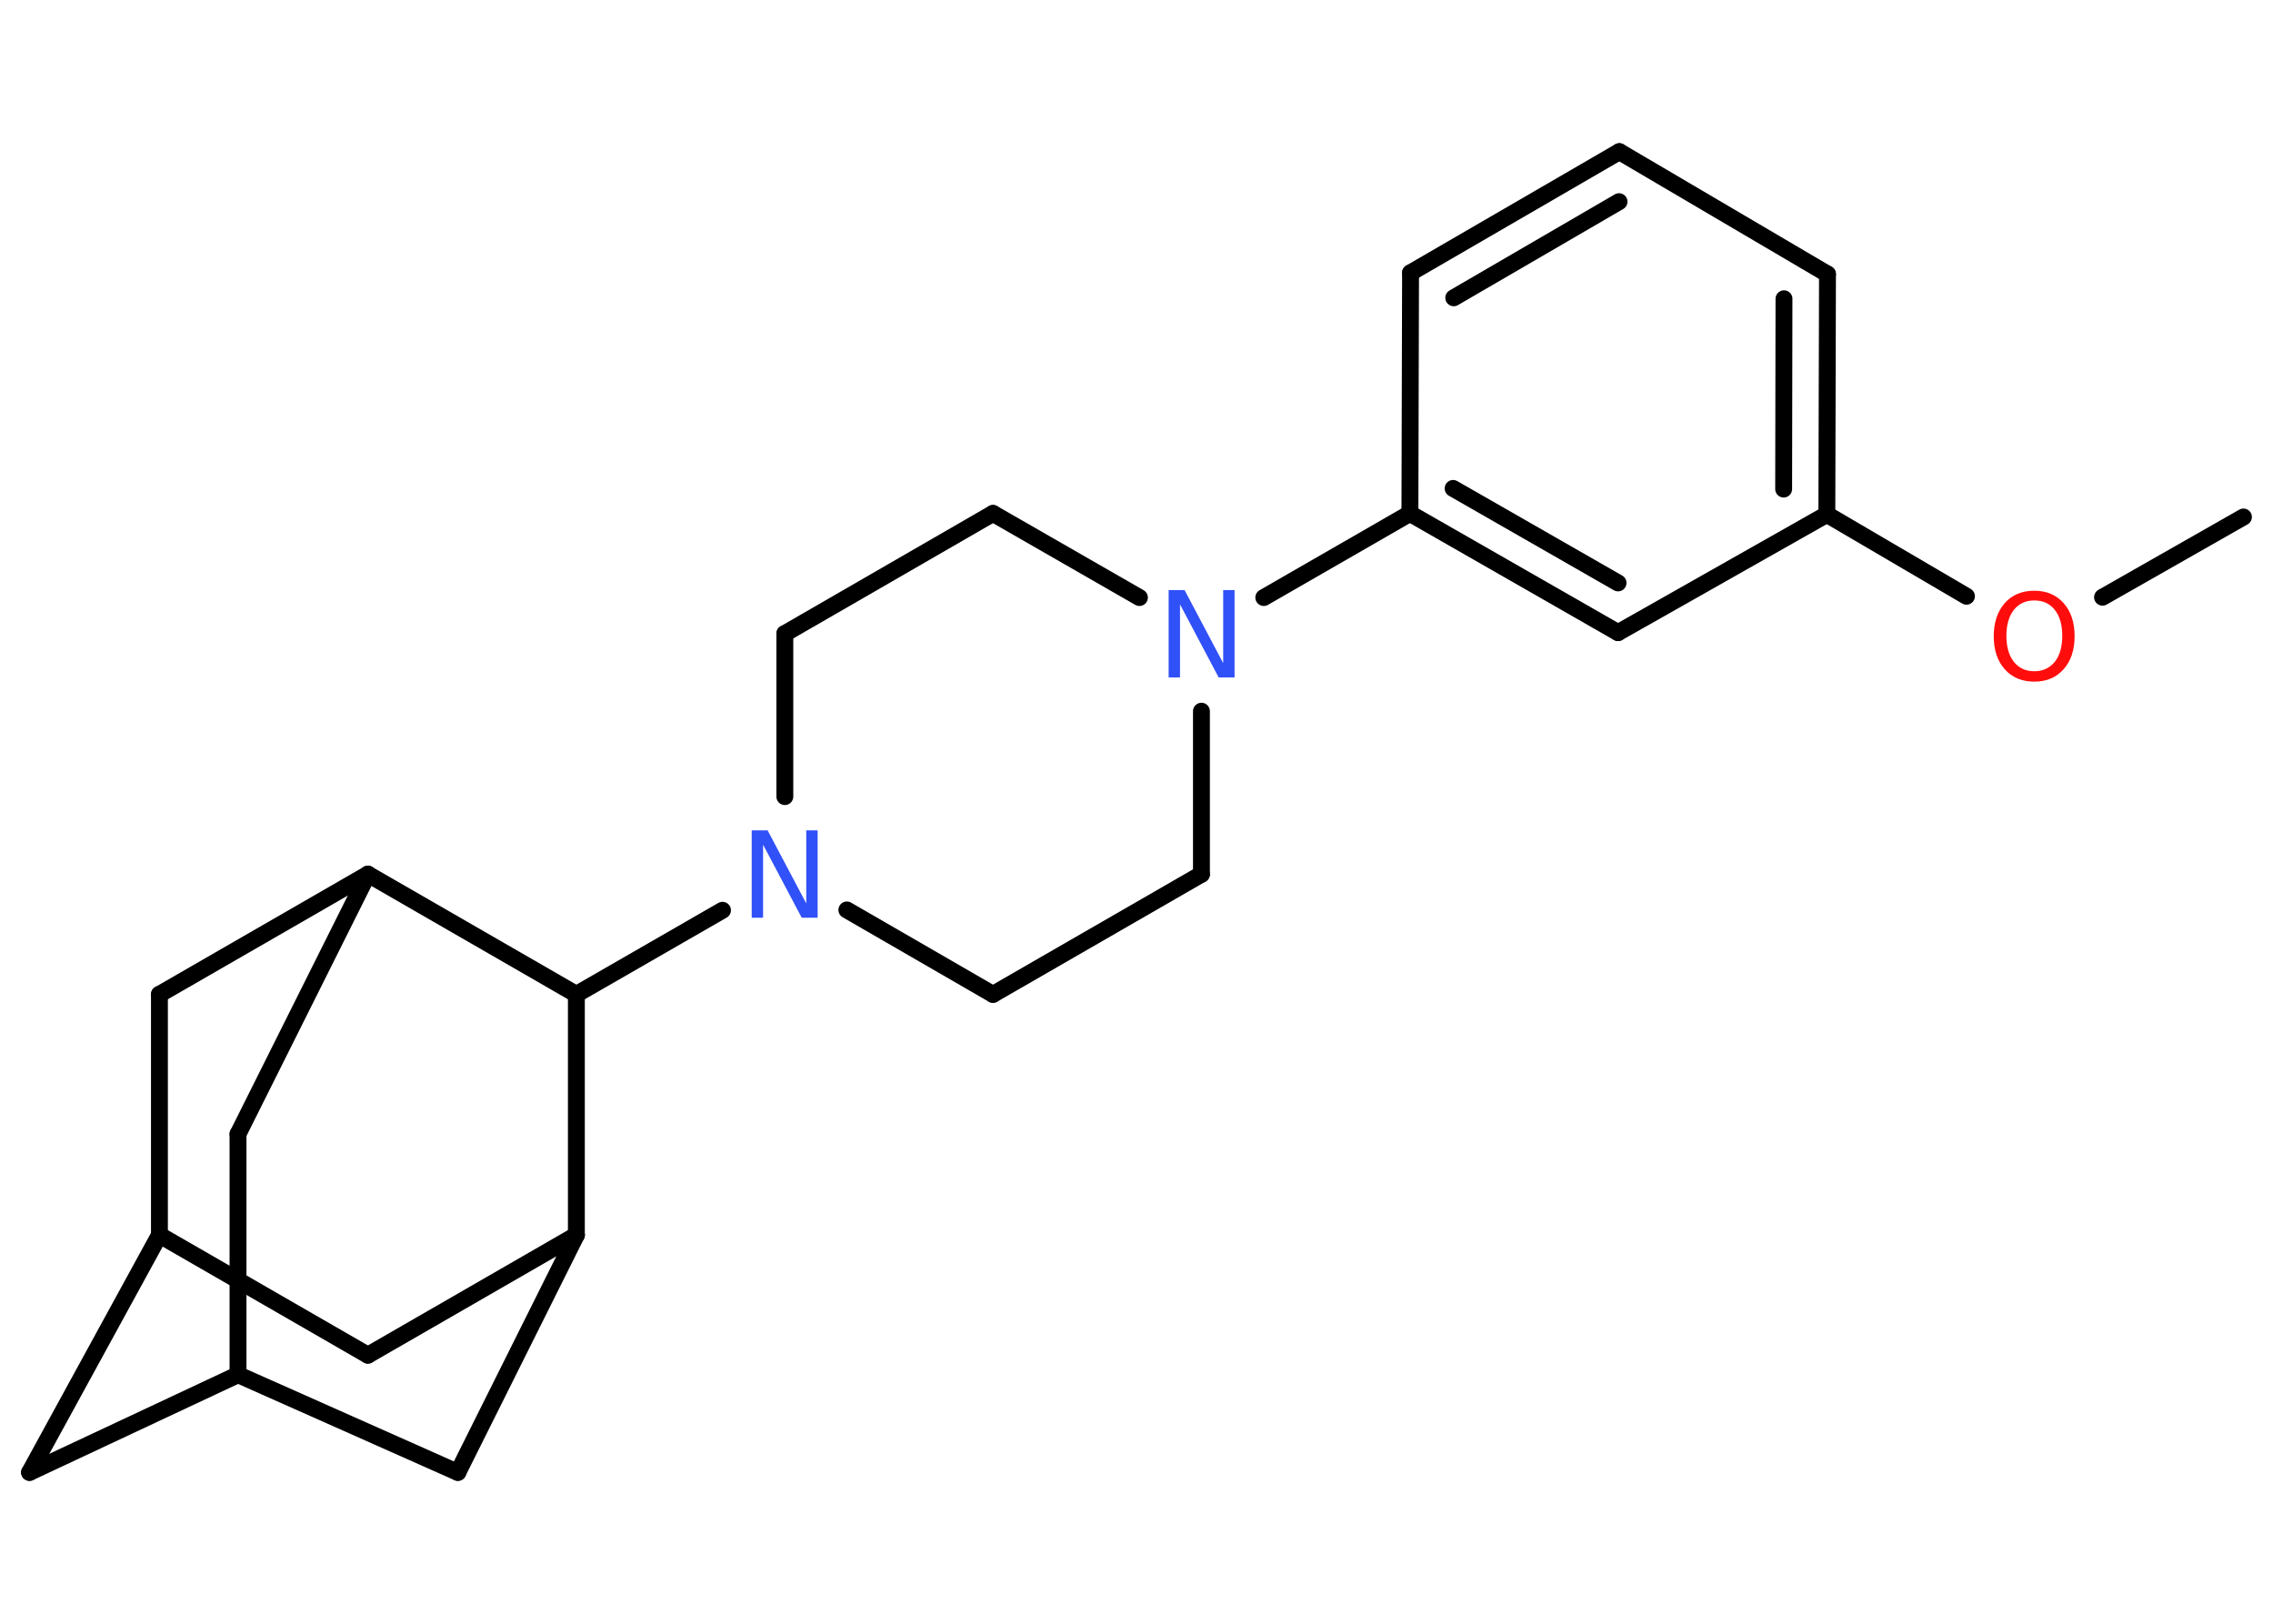 <?xml version='1.0' encoding='UTF-8'?>
<!DOCTYPE svg PUBLIC "-//W3C//DTD SVG 1.1//EN" "http://www.w3.org/Graphics/SVG/1.1/DTD/svg11.dtd">
<svg version='1.2' xmlns='http://www.w3.org/2000/svg' xmlns:xlink='http://www.w3.org/1999/xlink' width='70.0mm' height='50.0mm' viewBox='0 0 70.0 50.0'>
  <desc>Generated by the Chemistry Development Kit (http://github.com/cdk)</desc>
  <g stroke-linecap='round' stroke-linejoin='round' stroke='#000000' stroke-width='.52' fill='#3050F8'>
    <rect x='.0' y='.0' width='70.0' height='50.0' fill='#FFFFFF' stroke='none'/>
    <g id='mol1' class='mol'>
      <line id='mol1bnd1' class='bond' x1='69.09' y1='15.92' x2='64.75' y2='18.39'/>
      <line id='mol1bnd2' class='bond' x1='60.56' y1='18.36' x2='56.26' y2='15.84'/>
      <g id='mol1bnd3' class='bond'>
        <line x1='56.26' y1='15.84' x2='56.28' y2='8.44'/>
        <line x1='54.93' y1='15.06' x2='54.94' y2='9.2'/>
      </g>
      <line id='mol1bnd4' class='bond' x1='56.28' y1='8.44' x2='49.87' y2='4.67'/>
      <g id='mol1bnd5' class='bond'>
        <line x1='49.87' y1='4.67' x2='43.44' y2='8.4'/>
        <line x1='49.86' y1='6.21' x2='44.77' y2='9.17'/>
      </g>
      <line id='mol1bnd6' class='bond' x1='43.44' y1='8.4' x2='43.42' y2='15.81'/>
      <line id='mol1bnd7' class='bond' x1='43.42' y1='15.81' x2='38.92' y2='18.4'/>
      <line id='mol1bnd8' class='bond' x1='35.09' y1='18.4' x2='30.58' y2='15.81'/>
      <line id='mol1bnd9' class='bond' x1='30.58' y1='15.81' x2='24.17' y2='19.51'/>
      <line id='mol1bnd10' class='bond' x1='24.17' y1='19.51' x2='24.17' y2='24.53'/>
      <line id='mol1bnd11' class='bond' x1='22.25' y1='28.03' x2='17.75' y2='30.62'/>
      <line id='mol1bnd12' class='bond' x1='17.75' y1='30.62' x2='17.75' y2='38.03'/>
      <line id='mol1bnd13' class='bond' x1='17.75' y1='38.03' x2='11.33' y2='41.73'/>
      <line id='mol1bnd14' class='bond' x1='11.33' y1='41.73' x2='4.91' y2='38.03'/>
      <line id='mol1bnd15' class='bond' x1='4.91' y1='38.03' x2='.91' y2='45.34'/>
      <line id='mol1bnd16' class='bond' x1='.91' y1='45.34' x2='7.33' y2='42.33'/>
      <line id='mol1bnd17' class='bond' x1='7.33' y1='42.33' x2='14.1' y2='45.34'/>
      <line id='mol1bnd18' class='bond' x1='17.75' y1='38.03' x2='14.1' y2='45.34'/>
      <line id='mol1bnd19' class='bond' x1='7.33' y1='42.33' x2='7.33' y2='34.92'/>
      <line id='mol1bnd20' class='bond' x1='7.33' y1='34.92' x2='11.33' y2='26.92'/>
      <line id='mol1bnd21' class='bond' x1='17.75' y1='30.62' x2='11.33' y2='26.92'/>
      <line id='mol1bnd22' class='bond' x1='11.33' y1='26.92' x2='4.91' y2='30.62'/>
      <line id='mol1bnd23' class='bond' x1='4.91' y1='38.03' x2='4.91' y2='30.62'/>
      <line id='mol1bnd24' class='bond' x1='26.08' y1='28.02' x2='30.58' y2='30.62'/>
      <line id='mol1bnd25' class='bond' x1='30.58' y1='30.62' x2='37.0' y2='26.92'/>
      <line id='mol1bnd26' class='bond' x1='37.0' y1='21.9' x2='37.0' y2='26.92'/>
      <g id='mol1bnd27' class='bond'>
        <line x1='43.42' y1='15.81' x2='49.83' y2='19.48'/>
        <line x1='44.75' y1='15.04' x2='49.83' y2='17.95'/>
      </g>
      <line id='mol1bnd28' class='bond' x1='56.26' y1='15.84' x2='49.83' y2='19.48'/>
      <path id='mol1atm2' class='atom' d='M62.65 18.49q-.4 .0 -.63 .29q-.23 .29 -.23 .8q.0 .51 .23 .8q.23 .29 .63 .29q.39 .0 .63 -.29q.23 -.29 .23 -.8q.0 -.51 -.23 -.8q-.23 -.29 -.63 -.29zM62.65 18.19q.56 .0 .9 .38q.34 .38 .34 1.02q.0 .64 -.34 1.02q-.34 .38 -.9 .38q-.57 .0 -.91 -.38q-.34 -.38 -.34 -1.02q.0 -.63 .34 -1.02q.34 -.38 .91 -.38z' stroke='none' fill='#FF0D0D'/>
      <path id='mol1atm8' class='atom' d='M35.99 18.17h.49l1.19 2.25v-2.25h.35v2.69h-.49l-1.19 -2.25v2.25h-.35v-2.69z' stroke='none'/>
      <path id='mol1atm11' class='atom' d='M23.15 25.57h.49l1.19 2.25v-2.25h.35v2.69h-.49l-1.19 -2.25v2.25h-.35v-2.69z' stroke='none'/>
    </g>
  </g>
</svg>
